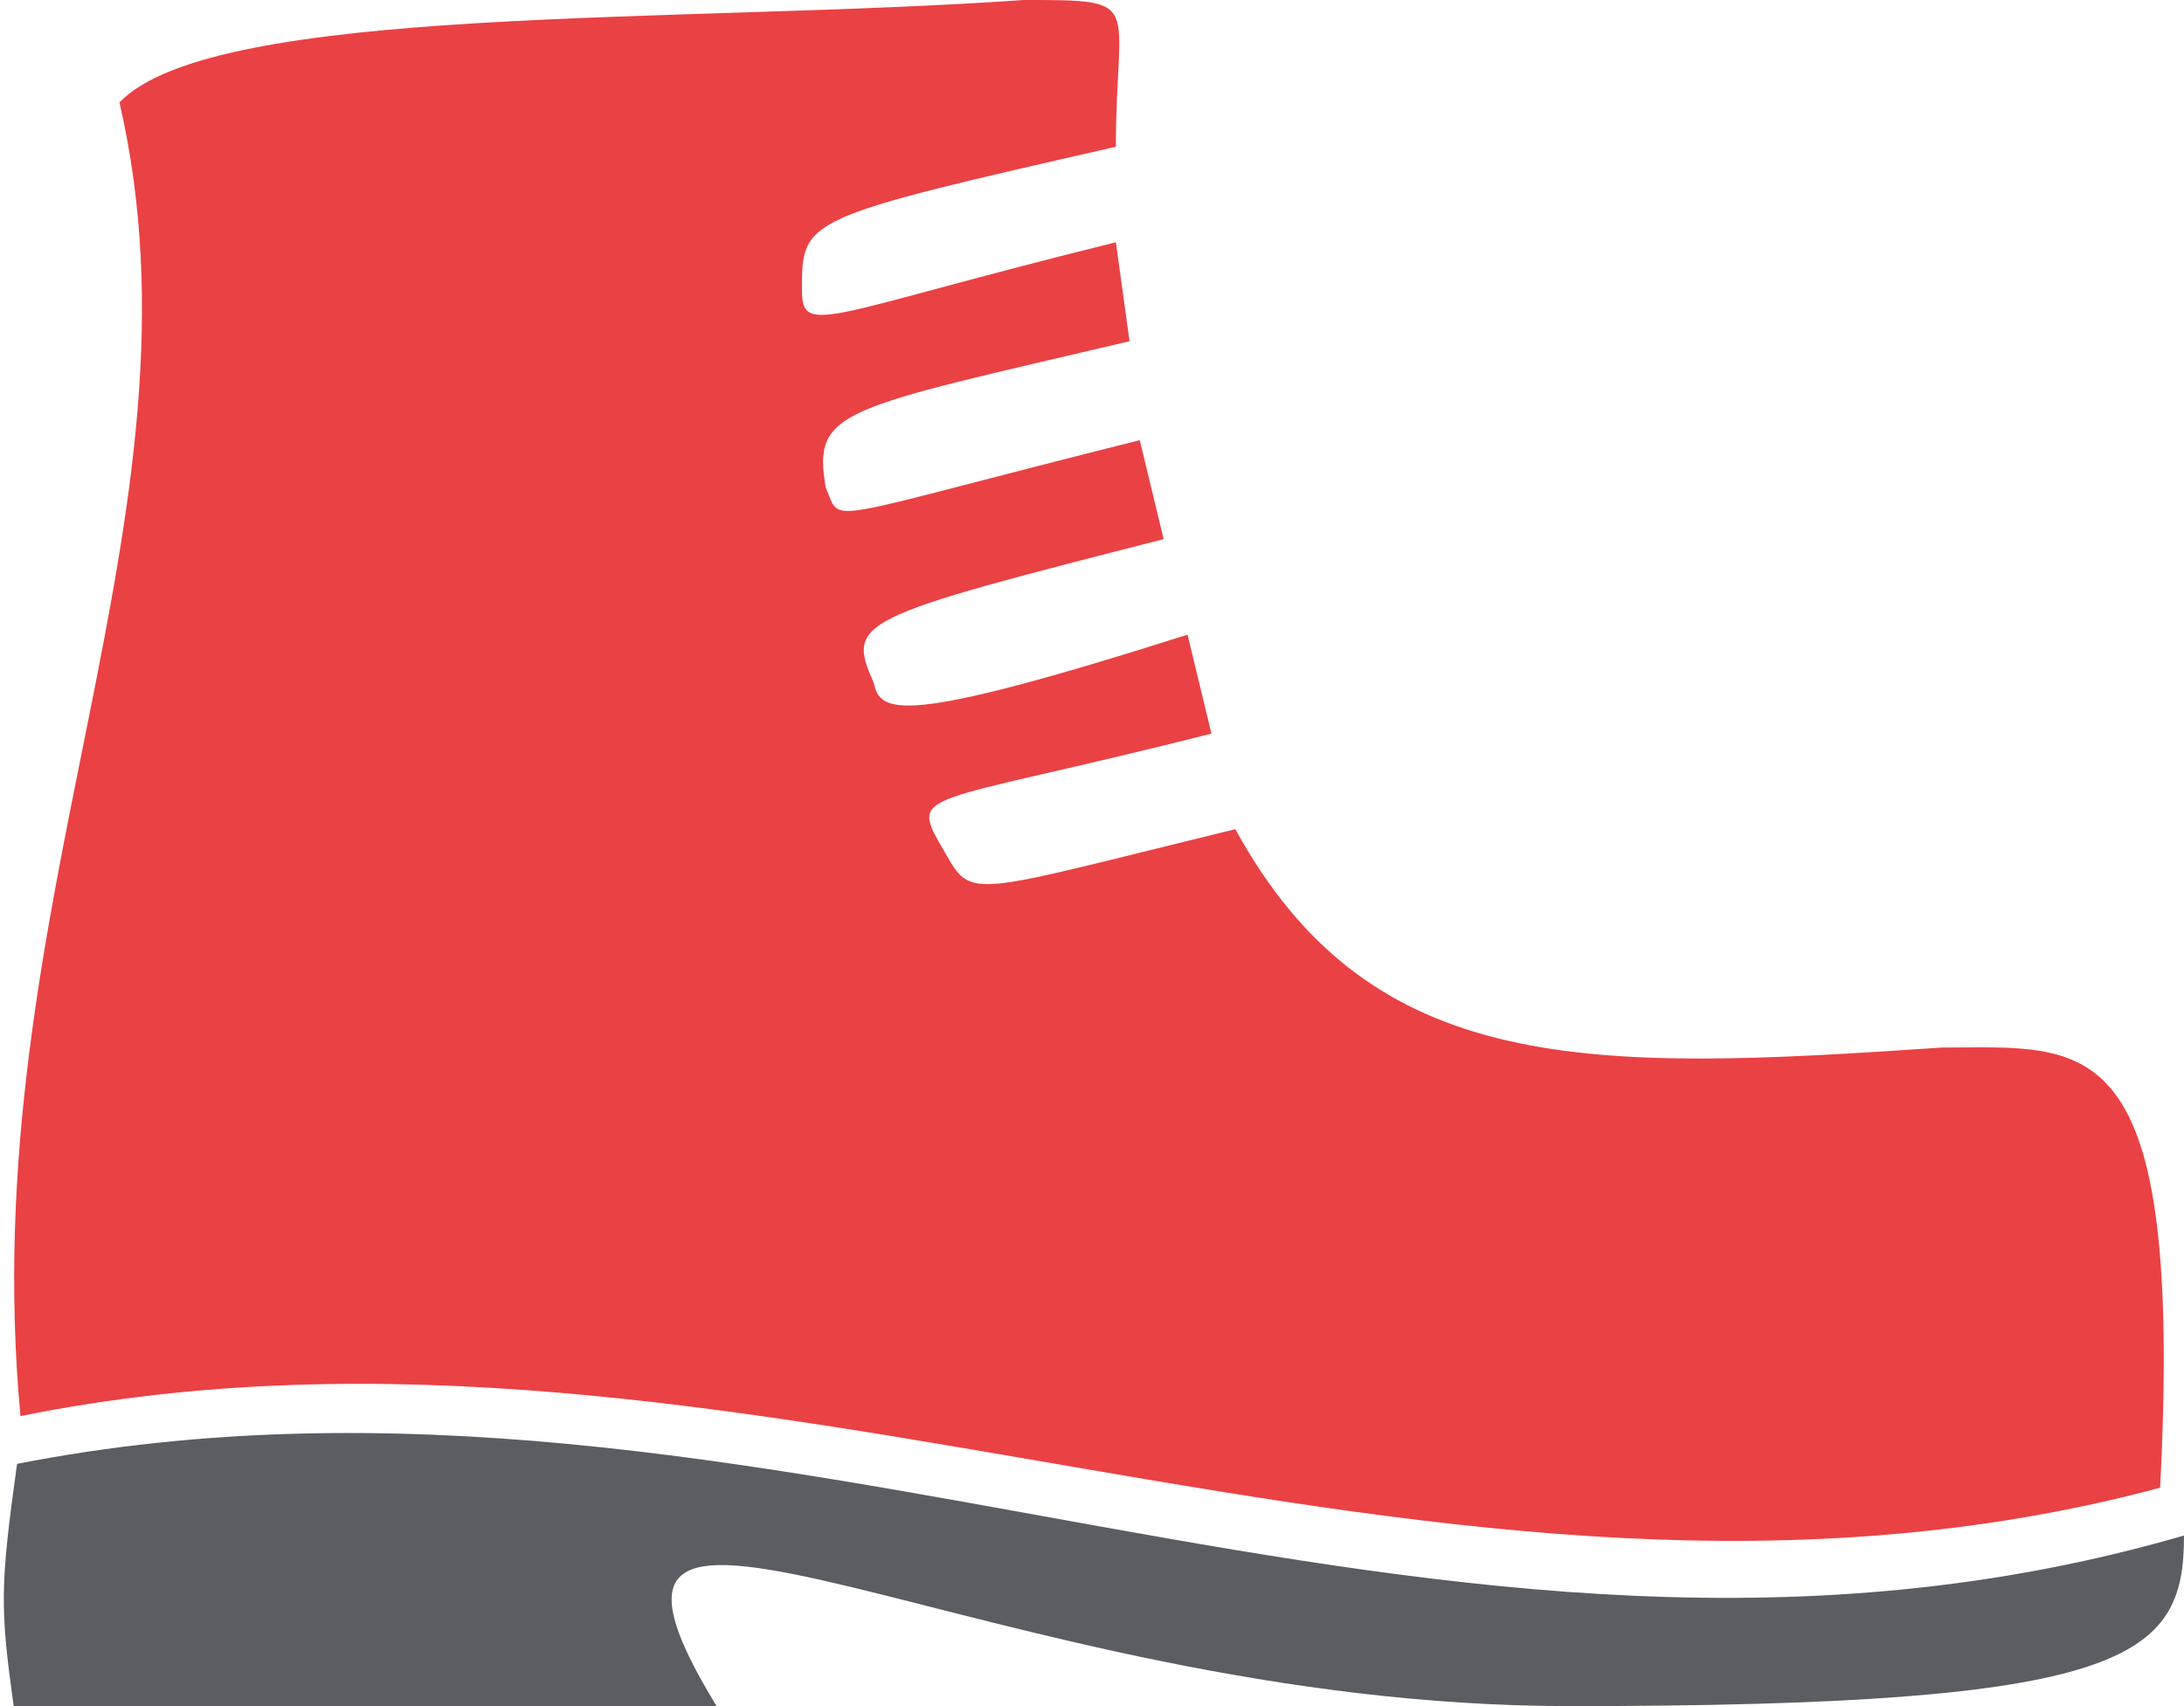 <svg xmlns="http://www.w3.org/2000/svg" width="640" height="500">
    <path d="M6 415c213-43 414 78 627 21 7-136-21-129-64-129-103 7-167 9-207-64-78 19-77 21-85 7-11-19-9-13 78-35l-7-29c-85 27-90 23-92 14-8-18-5-19 85-42l-7-29c-96 24-87 25-92 14-4-23 4-23 89-43l-4-29c-85 21-92 28-92 14 0-21 0-21 92-42 0-43 9-43-27-43C200 7 63 1 35 30 63 151-8 265 6 415z" fill="#ea4144"/>
    <path d="M5 429c-5 36-5 42-1 71h206c-57-93 79 0 250 0 164 0 180-14 180-50-220 64-415-64-635-21z" fill="#5a5d62"/>
</svg>
